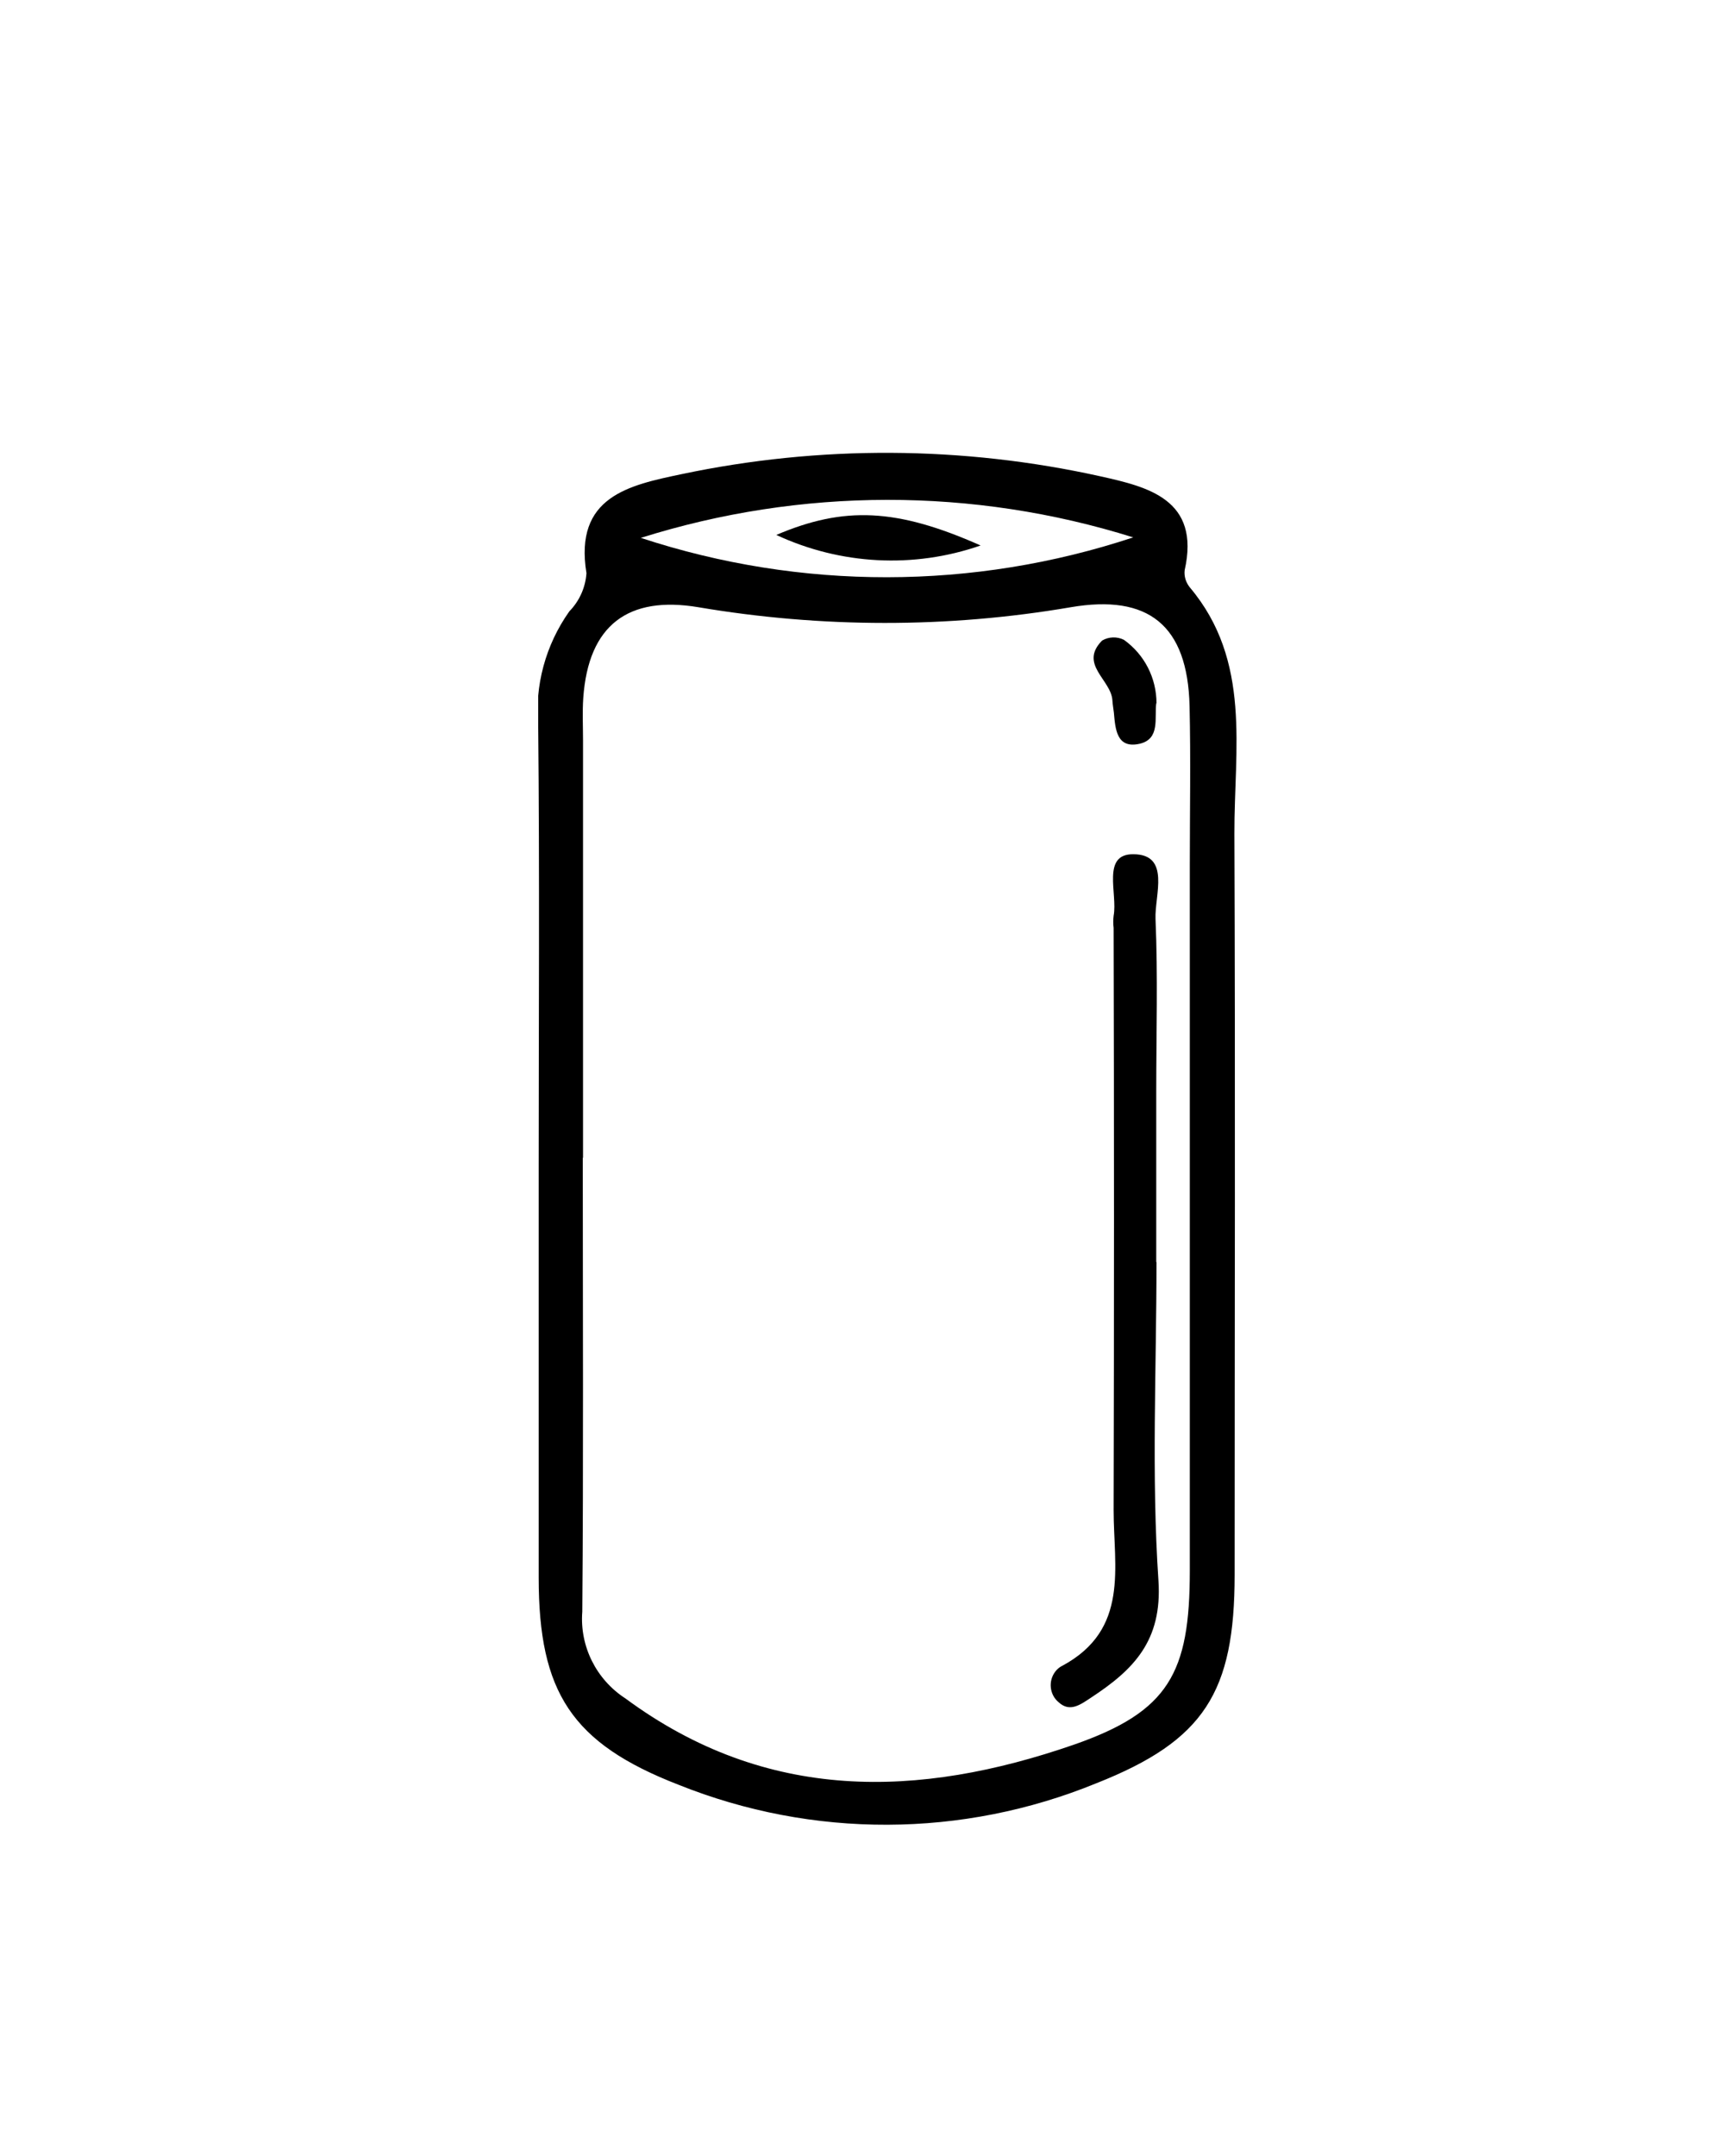 <?xml version="1.0" encoding="UTF-8"?>
<svg xmlns="http://www.w3.org/2000/svg" xmlns:xlink="http://www.w3.org/1999/xlink" version="1.1" viewBox="0 0 70.05 87.98">
  <defs>
    <style>
      .cls-1 {
        fill: none;
      }

      .cls-2 {
        clip-path: url(#clippath);
      }
    </style>
    <clipPath id="clippath">
      <rect class="cls-1" x="21.97" y="18.48" width="28.51" height="56"/>
    </clipPath>
  </defs>
  <!-- Generator: Adobe Illustrator 28.6.0, SVG Export Plug-In . SVG Version: 1.2.0 Build 709)  -->
  <g>
    <g id="Ebene_1">
      <g class="cls-2">
        <g id="Gruppe_1044">
          <path id="Pfad_8337" d="M21.99,47.65c0-6,.04-12-.02-18-.15-1.67.3-3.33,1.27-4.7.41-.42.66-.97.7-1.56-.51-3.13,1.74-3.59,3.88-4.04,5.64-1.19,11.48-1.16,17.11.09,1.93.43,4.08.94,3.43,3.83-.03.25.05.5.21.7,2.53,3,1.81,6.61,1.82,10.05.04,10.08.01,20.16.01,30.24,0,4.8-1.24,6.77-5.64,8.51-5.47,2.24-11.59,2.26-17.07.06-4.35-1.69-5.7-3.77-5.7-8.45v-16.74M23.79,47.25c0,6.17.03,12.35-.02,18.52-.11,1.41.57,2.77,1.76,3.54,5.77,4.26,11.97,4.08,18.3,1.89,3.88-1.35,4.74-2.92,4.74-7.1v-28.78c0-2.17.04-4.34-.01-6.51-.08-3.31-1.69-4.57-4.85-4.03-5.03.86-10.17.85-15.2,0-2.86-.48-4.49.72-4.7,3.7-.04.58-.01,1.17-.01,1.75,0,5.67,0,11.35,0,17.02M26.16,21.95c6.53,2.15,13.58,2.14,20.1-.02-6.54-2.05-13.56-2.04-20.1.02"/>
          <path id="Pfad_8338" d="M47.21,51.51c0,4.33-.21,8.68.08,13,.16,2.45-1.02,3.63-2.74,4.76-.44.29-.87.62-1.33.2-.38-.31-.44-.88-.13-1.27.08-.1.18-.18.29-.23,2.73-1.48,2.08-4.02,2.08-6.34.02-7.92.02-15.84,0-23.76-.02-.17-.02-.33,0-.5.17-.9-.5-2.52.8-2.51,1.54,0,.87,1.68.91,2.64.1,2.33.03,4.67.03,7v7"/>
          <path id="Pfad_8339" d="M47.2,28.7c-.08.59.17,1.45-.67,1.65-.95.22-1-.6-1.06-1.27-.02-.17-.05-.33-.06-.5-.05-.84-1.38-1.47-.42-2.44.27-.16.61-.17.89-.03.84.6,1.33,1.56,1.33,2.59"/>
          <path id="Pfad_8340" d="M40.03,22.26c-2.73.95-5.72.79-8.34-.43,2.77-1.18,4.92-1.09,8.34.43"/>
        </g>
      </g>
    </g>
  </g>
</svg>